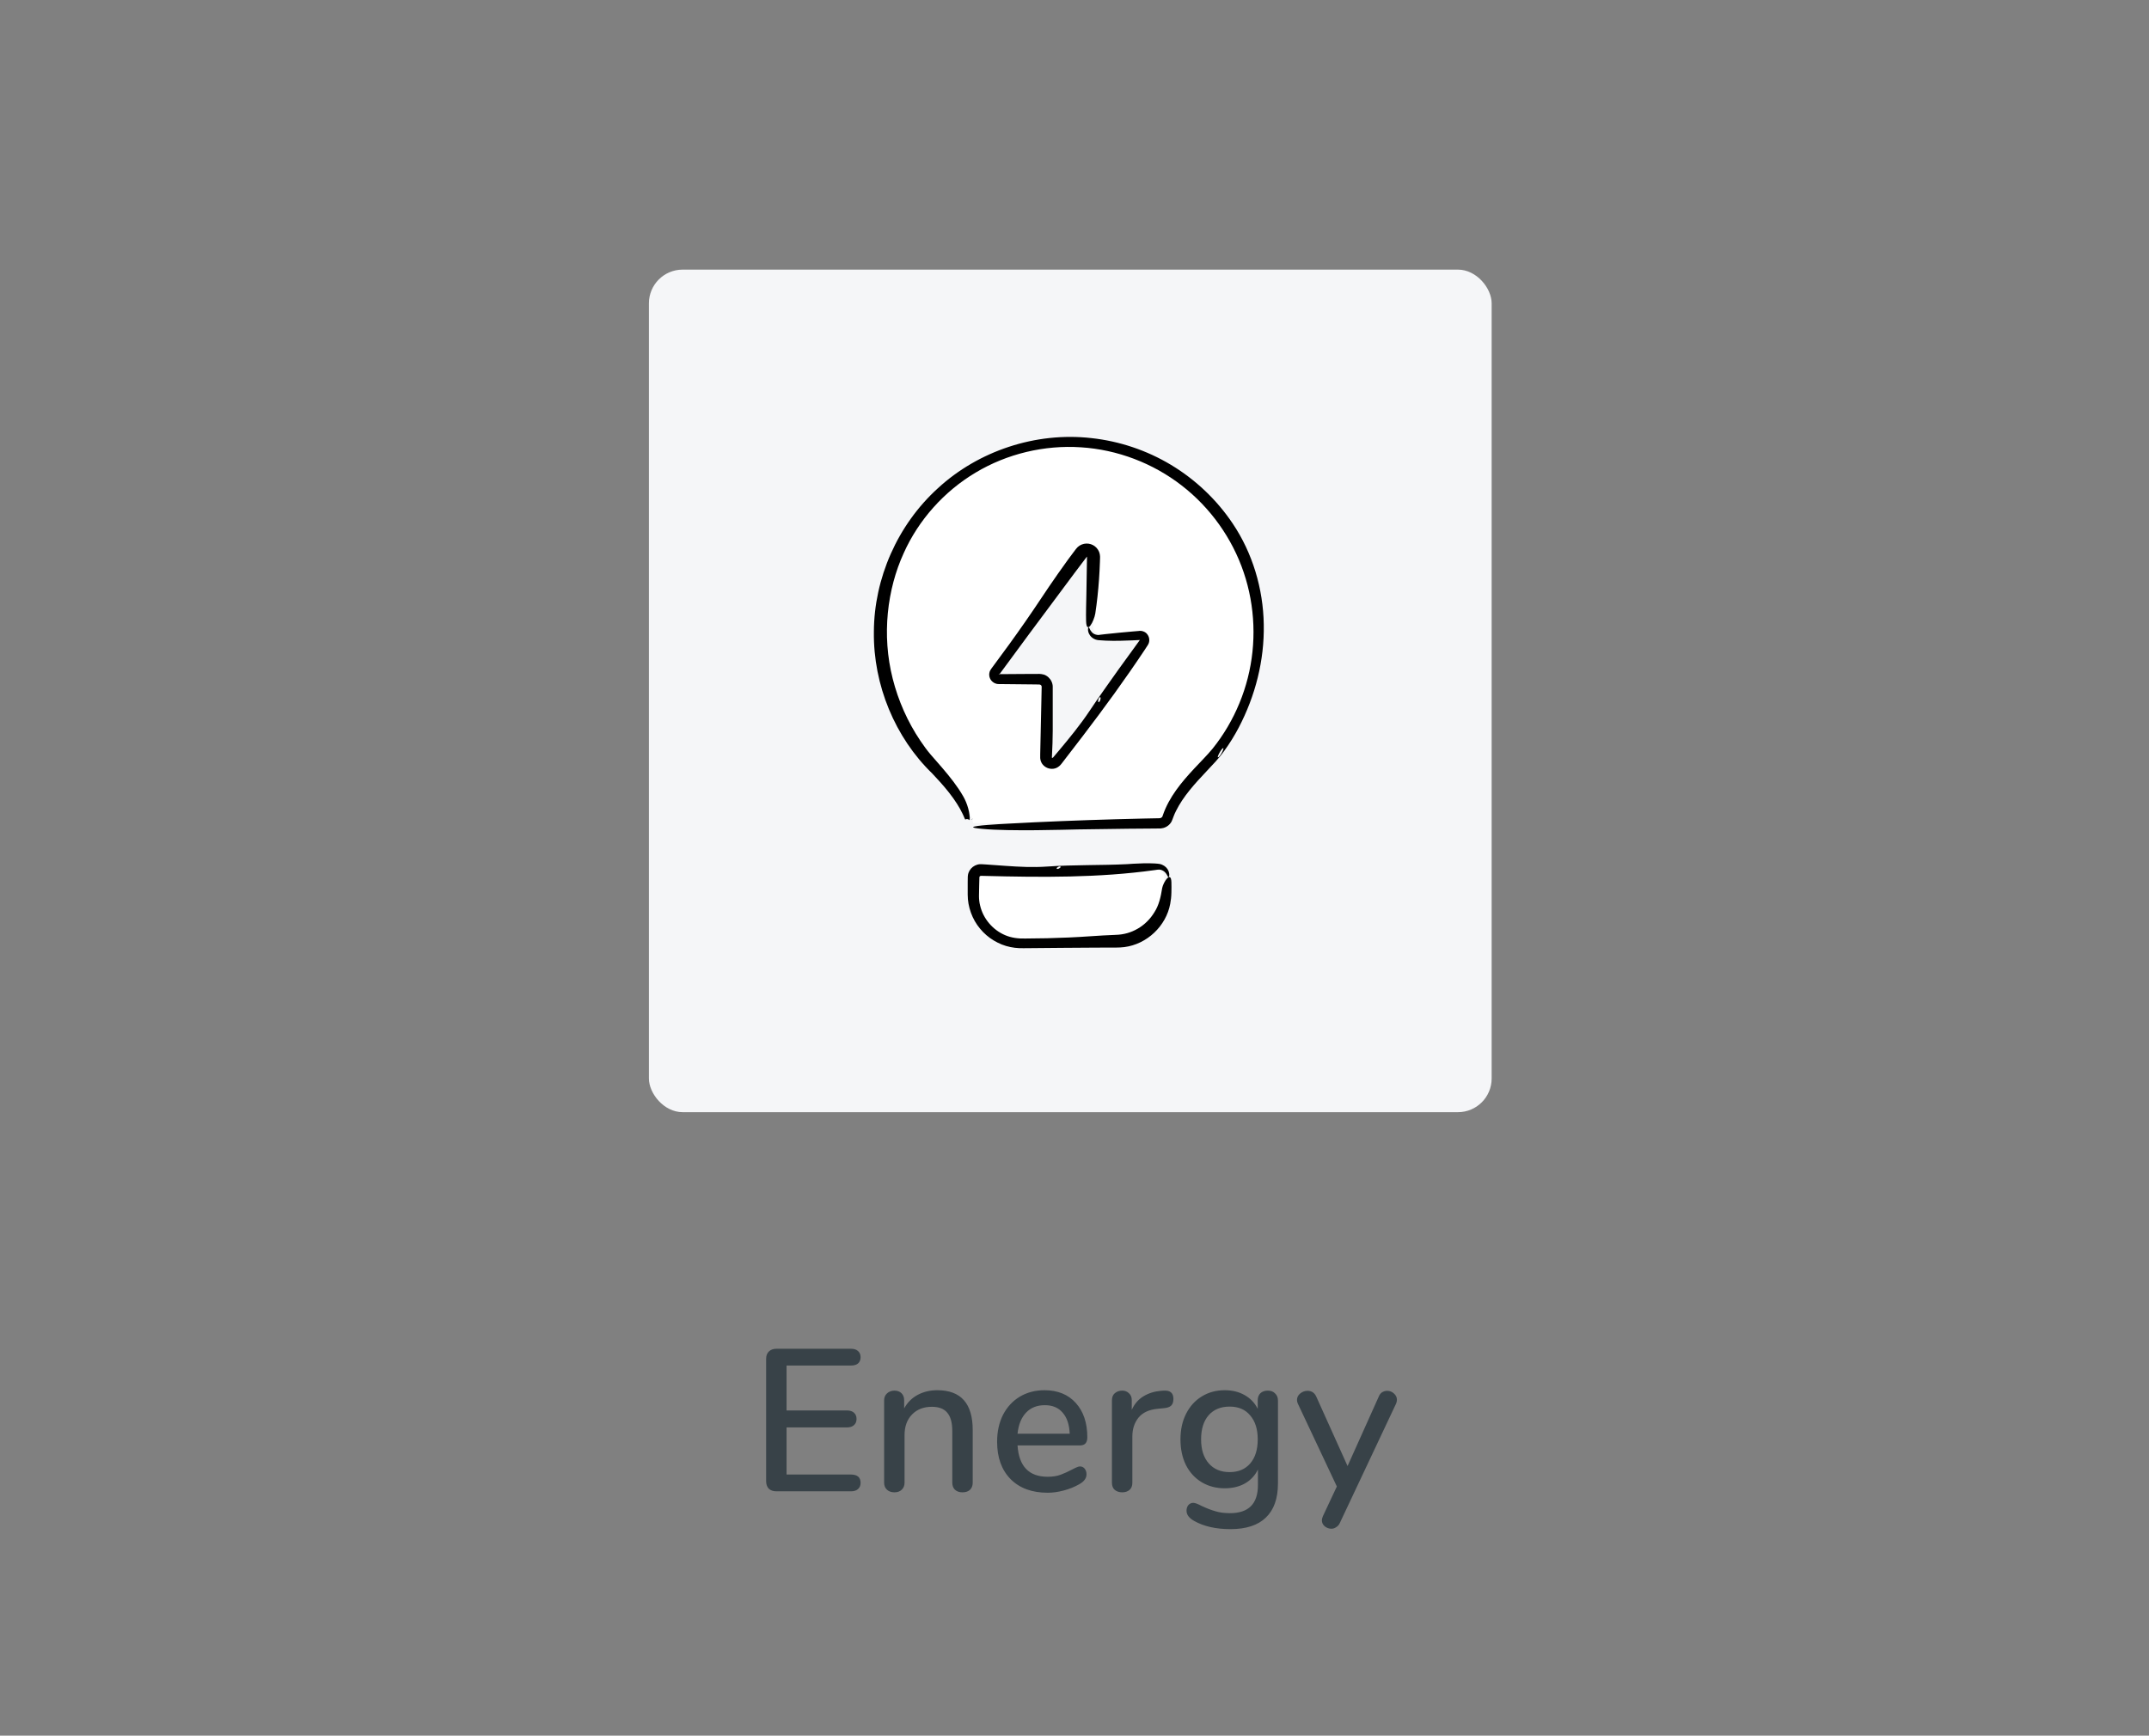<svg width="255" height="206" viewBox="0 0 255 206" fill="none" xmlns="http://www.w3.org/2000/svg">
<rect x="0" y="0" width="255" height="206" fill="#808080" stroke="none"/>
<path d="M92.133 177C91.749 177 91.445 176.896 91.221 176.688C91.013 176.464 90.909 176.168 90.909 175.8V161.28C90.909 160.912 91.013 160.624 91.221 160.416C91.445 160.192 91.749 160.08 92.133 160.08H100.965C101.333 160.08 101.613 160.168 101.805 160.344C102.013 160.52 102.117 160.768 102.117 161.088C102.117 161.408 102.013 161.656 101.805 161.832C101.613 161.992 101.333 162.072 100.965 162.072H93.333V167.4H100.485C100.853 167.4 101.133 167.488 101.325 167.664C101.533 167.84 101.637 168.088 101.637 168.408C101.637 168.728 101.533 168.976 101.325 169.152C101.133 169.328 100.853 169.416 100.485 169.416H93.333V175.008H100.965C101.733 175.008 102.117 175.336 102.117 175.992C102.117 176.312 102.013 176.56 101.805 176.736C101.613 176.912 101.333 177 100.965 177H92.133ZM111.222 165C114.022 165 115.422 166.576 115.422 169.728V175.968C115.422 176.336 115.31 176.624 115.086 176.832C114.878 177.024 114.582 177.12 114.198 177.12C113.83 177.12 113.534 177.016 113.31 176.808C113.102 176.6 112.998 176.32 112.998 175.968V169.848C112.998 168.856 112.798 168.128 112.398 167.664C112.014 167.2 111.406 166.968 110.574 166.968C109.598 166.968 108.814 167.272 108.222 167.88C107.63 168.488 107.334 169.304 107.334 170.328V175.968C107.334 176.32 107.222 176.6 106.998 176.808C106.79 177.016 106.502 177.12 106.134 177.12C105.766 177.12 105.47 177.016 105.246 176.808C105.022 176.6 104.91 176.32 104.91 175.968V166.2C104.91 165.864 105.022 165.592 105.246 165.384C105.486 165.16 105.782 165.048 106.134 165.048C106.486 165.048 106.766 165.152 106.974 165.36C107.182 165.568 107.286 165.84 107.286 166.176V167.16C107.67 166.456 108.206 165.92 108.894 165.552C109.582 165.184 110.358 165 111.222 165ZM128.157 174.048C128.381 174.048 128.565 174.136 128.709 174.312C128.853 174.488 128.925 174.712 128.925 174.984C128.925 175.448 128.637 175.84 128.061 176.16C127.501 176.48 126.885 176.728 126.213 176.904C125.557 177.08 124.925 177.168 124.317 177.168C122.461 177.168 120.997 176.632 119.925 175.56C118.853 174.472 118.317 172.992 118.317 171.12C118.317 169.92 118.549 168.856 119.013 167.928C119.493 167 120.157 166.28 121.005 165.768C121.869 165.256 122.845 165 123.933 165C125.501 165 126.741 165.504 127.653 166.512C128.565 167.52 129.021 168.88 129.021 170.592C129.021 171.232 128.733 171.552 128.157 171.552H120.741C120.901 174.032 122.093 175.272 124.317 175.272C124.909 175.272 125.421 175.192 125.853 175.032C126.285 174.872 126.741 174.664 127.221 174.408C127.269 174.376 127.397 174.312 127.605 174.216C127.829 174.104 128.013 174.048 128.157 174.048ZM123.981 166.776C123.053 166.776 122.309 167.072 121.749 167.664C121.189 168.256 120.853 169.088 120.741 170.16H126.933C126.885 169.072 126.605 168.24 126.093 167.664C125.597 167.072 124.893 166.776 123.981 166.776ZM138.086 165.048C138.854 165 139.238 165.328 139.238 166.032C139.238 166.384 139.15 166.648 138.974 166.824C138.798 167 138.494 167.104 138.062 167.136L137.342 167.208C136.334 167.304 135.582 167.656 135.086 168.264C134.606 168.872 134.366 169.608 134.366 170.472V175.968C134.366 176.352 134.254 176.64 134.03 176.832C133.806 177.024 133.518 177.12 133.166 177.12C132.814 177.12 132.518 177.024 132.278 176.832C132.054 176.64 131.942 176.352 131.942 175.968V166.2C131.942 165.832 132.054 165.552 132.278 165.36C132.518 165.152 132.814 165.048 133.166 165.048C133.486 165.048 133.75 165.152 133.958 165.36C134.182 165.552 134.294 165.824 134.294 166.176V167.328C134.614 166.624 135.078 166.088 135.686 165.72C136.294 165.352 136.982 165.136 137.75 165.072L138.086 165.048ZM150.442 165.048C150.81 165.048 151.098 165.16 151.306 165.384C151.53 165.592 151.642 165.872 151.642 166.224V176.064C151.642 177.856 151.162 179.208 150.202 180.12C149.258 181.032 147.858 181.488 146.002 181.488C144.274 181.488 142.834 181.16 141.682 180.504C141.09 180.168 140.794 179.768 140.794 179.304C140.794 179.032 140.866 178.808 141.01 178.632C141.17 178.456 141.362 178.368 141.586 178.368C141.794 178.368 142.122 178.488 142.57 178.728C143.146 179 143.682 179.208 144.178 179.352C144.674 179.512 145.266 179.592 145.954 179.592C148.162 179.592 149.266 178.48 149.266 176.256V174.408C148.93 175.112 148.418 175.664 147.73 176.064C147.042 176.448 146.242 176.64 145.33 176.64C144.306 176.64 143.394 176.4 142.594 175.92C141.794 175.44 141.17 174.76 140.722 173.88C140.29 173 140.074 171.984 140.074 170.832C140.074 169.68 140.298 168.664 140.746 167.784C141.194 166.904 141.81 166.224 142.594 165.744C143.394 165.248 144.306 165 145.33 165C146.226 165 147.01 165.192 147.682 165.576C148.37 165.96 148.89 166.504 149.242 167.208V166.2C149.242 165.848 149.346 165.568 149.554 165.36C149.778 165.152 150.074 165.048 150.442 165.048ZM145.906 174.72C146.946 174.72 147.762 174.376 148.354 173.688C148.946 173 149.242 172.048 149.242 170.832C149.242 169.632 148.946 168.688 148.354 168C147.778 167.296 146.962 166.944 145.906 166.944C144.85 166.944 144.018 167.288 143.41 167.976C142.818 168.664 142.522 169.616 142.522 170.832C142.522 172.048 142.826 173 143.434 173.688C144.042 174.376 144.866 174.72 145.906 174.72ZM163.598 165.768C163.694 165.528 163.83 165.352 164.006 165.24C164.198 165.128 164.398 165.072 164.606 165.072C164.91 165.072 165.174 165.176 165.398 165.384C165.638 165.592 165.758 165.84 165.758 166.128C165.758 166.288 165.726 166.44 165.662 166.584L158.99 180.744C158.894 180.968 158.75 181.136 158.558 181.248C158.382 181.376 158.19 181.44 157.982 181.44C157.694 181.44 157.43 181.344 157.19 181.152C156.966 180.96 156.854 180.72 156.854 180.432C156.854 180.304 156.894 180.144 156.974 179.952L158.63 176.424L153.998 166.584C153.934 166.456 153.902 166.312 153.902 166.152C153.902 165.848 154.03 165.592 154.286 165.384C154.542 165.176 154.83 165.072 155.15 165.072C155.63 165.072 155.974 165.296 156.182 165.744L159.902 174L163.598 165.768Z" fill="#384248"/>
<rect x="77" y="32" width="100" height="100" rx="4" fill="#F5F6F8"/>
<g clip-path="url(#clip0)">
<path d="M115.484 97.686C114.647 94.106 110.878 91.175 109.327 89.238C106.675 85.929 105.016 81.931 104.532 77.719C104.047 73.507 104.77 69.238 106.609 65.412C108.448 61.594 111.33 58.359 114.926 56.102C118.514 53.844 122.676 52.645 126.913 52.645C131.157 52.645 135.311 53.844 138.899 56.102C142.487 58.359 145.377 61.594 147.208 65.42C149.047 69.246 149.761 73.507 149.285 77.727C148.801 81.939 147.142 85.937 144.49 89.246C143.037 91.06 139.614 93.761 138.522 97.054C138.39 97.44 138.021 97.686 137.61 97.686H115.484ZM138.169 104.09V106.003C138.169 106.791 138.045 107.579 137.742 108.302C136.822 110.469 134.745 111.766 132.536 111.766H121.412C120.624 111.766 119.835 111.643 119.113 111.339C116.945 110.42 115.648 108.343 115.648 106.134V104.09C115.648 103.663 115.993 103.318 116.42 103.318H137.397C137.824 103.318 138.169 103.663 138.169 104.09ZM129.729 74.443V66.11C129.729 65.404 128.825 65.108 128.407 65.666L117.939 79.632C117.578 80.116 117.922 80.806 118.53 80.806H123.366C123.776 80.806 124.105 81.134 124.105 81.537V89.87C124.105 90.576 125 90.871 125.427 90.313L135.894 76.364C136.256 75.88 135.911 75.19 135.303 75.19H130.459C130.057 75.182 129.729 74.854 129.729 74.443Z" fill="white"/>
<path fill-rule="evenodd" clip-rule="evenodd" d="M129.302 84.353C128.177 86.044 126.888 87.612 125.591 89.156L125.106 89.73C125.041 89.812 124.909 89.968 124.909 89.944H124.86L124.794 89.886L124.811 89.87L124.819 89.853L124.827 89.698C124.876 88.696 124.917 87.702 124.917 86.725C124.917 85.124 124.917 83.54 124.917 81.955V81.66V81.487C124.917 81.381 124.901 81.282 124.876 81.175C124.778 80.765 124.515 80.412 124.154 80.198C123.809 79.969 123.267 79.977 123.169 79.985H122.578C121.789 79.993 121.009 79.993 120.221 80.001L119.047 80.01H118.752H118.604H118.53L118.522 80.026C118.505 80.116 118.514 80.059 118.53 80.059H118.497C118.497 80.026 118.522 80.174 118.661 79.936L119.351 79C120.271 77.752 121.182 76.52 122.085 75.289C123.908 72.834 125.714 70.42 127.487 68.031C127.939 67.44 128.382 66.849 128.825 66.258L128.908 66.151L128.957 66.085V66.069L128.973 66.085H128.998L128.981 66.094V66.126V66.266C128.957 67.736 128.932 69.189 128.908 70.634C128.891 71.463 128.85 72.834 128.875 73.688C128.924 75.461 129.835 73.671 129.967 72.817C130.172 71.487 130.312 70.125 130.41 68.762C130.459 68.08 130.492 67.391 130.517 66.709L130.533 66.2C130.533 66.151 130.541 65.946 130.5 65.773C130.468 65.593 130.394 65.412 130.295 65.256C129.893 64.607 129.08 64.345 128.366 64.624C128.193 64.689 128.029 64.796 127.89 64.919L127.709 65.117L127.619 65.231L127.315 65.634C127.118 65.905 126.913 66.176 126.716 66.438C126.33 66.98 125.944 67.514 125.574 68.039C124.835 69.098 124.129 70.125 123.481 71.11C122.282 72.916 121.051 74.681 119.786 76.43L117.873 79.033L117.635 79.353C117.545 79.468 117.422 79.681 117.397 79.878C117.323 80.289 117.496 80.716 117.832 80.962C117.996 81.085 118.202 81.167 118.399 81.184C118.604 81.2 118.686 81.192 118.834 81.192L119.638 81.2L122.857 81.233L123.259 81.241C123.399 81.241 123.39 81.249 123.456 81.274C123.555 81.323 123.612 81.43 123.604 81.528L123.571 83.121C123.522 85.264 123.481 87.399 123.431 89.525V89.722C123.431 89.796 123.423 89.829 123.431 89.977C123.448 90.215 123.53 90.469 123.678 90.674C123.982 91.085 124.482 91.299 124.983 91.241C125.238 91.216 125.484 91.101 125.681 90.937C125.78 90.863 125.87 90.748 125.927 90.683L126.05 90.527L126.535 89.894L128.472 87.374C129.753 85.691 131.018 84 132.249 82.292C133.481 80.584 134.679 78.86 135.837 77.12L136.05 76.791L136.157 76.627C136.198 76.561 136.264 76.463 136.297 76.373C136.453 75.987 136.362 75.543 136.116 75.256C135.886 74.944 135.41 74.829 135.139 74.886L134.359 74.952C133.316 75.043 132.282 75.141 131.239 75.256C131.091 75.272 130.837 75.305 130.541 75.338C130.254 75.42 129.786 75.305 129.564 75.034C129.318 74.78 129.269 74.484 129.195 74.46C129.162 74.443 129.121 74.492 129.105 74.648C129.096 74.796 129.105 75.075 129.326 75.395C129.441 75.56 129.597 75.707 129.802 75.814C129.983 75.929 130.295 75.987 130.451 75.987C130.697 76.011 130.952 76.028 131.223 76.036C131.765 76.061 132.339 76.061 132.881 76.052C133.423 76.036 133.94 76.019 134.367 76.003C134.761 75.987 135.073 75.97 135.238 75.962C135.27 75.855 135.221 75.954 135.238 75.929L135.262 75.937C135.287 75.904 135.188 76.052 135.123 76.143L134.909 76.438L134.482 77.029C133.908 77.817 133.325 78.622 132.742 79.427C131.617 81.019 130.435 82.653 129.302 84.353ZM130.361 83.335C130.221 83.326 130.369 82.735 130.541 82.743C130.681 82.752 130.533 83.343 130.361 83.335Z" fill="black"/>
<path fill-rule="evenodd" clip-rule="evenodd" d="M124.22 102.85C122.594 102.965 120.968 102.883 119.351 102.768C118.546 102.711 117.742 102.653 116.937 102.596L116.633 102.579L116.486 102.571H116.412H116.264C115.87 102.596 115.484 102.793 115.221 103.088C115.09 103.236 114.983 103.417 114.918 103.605C114.885 103.704 114.86 103.803 114.852 103.901C114.835 104 114.835 104.114 114.835 104.147L114.827 104.738V105.699V106.183C114.835 106.364 114.835 106.553 114.852 106.734C114.918 107.464 115.115 108.17 115.418 108.835C116.026 110.157 117.093 111.241 118.374 111.873C119.006 112.201 119.729 112.407 120.418 112.489C120.763 112.53 121.116 112.546 121.453 112.538L122.381 112.53C123.62 112.522 124.852 112.505 126.075 112.497C127.298 112.489 128.514 112.481 129.72 112.472C130.328 112.472 130.927 112.472 131.527 112.464H132.422C132.733 112.464 133.087 112.448 133.415 112.407C136.1 112.062 138.366 109.911 138.858 107.275C138.932 106.906 138.99 106.405 138.998 105.929C139.006 105.486 139.014 105.042 138.998 104.697C138.949 103.277 138.037 104.714 137.906 105.395C137.733 106.479 137.512 107.448 136.986 108.261C136.486 109.09 135.796 109.763 134.999 110.223C134.195 110.691 133.325 110.929 132.405 110.954C131.371 110.995 130.377 111.052 129.433 111.118C127.701 111.241 125.977 111.315 124.244 111.356L121.658 111.389C120.812 111.413 120.008 111.307 119.277 110.995C117.791 110.371 116.666 109.024 116.305 107.497C116.207 107.119 116.166 106.725 116.166 106.339C116.166 105.954 116.182 105.494 116.19 105.075L116.207 104.435L116.215 104.114L116.239 104.032L116.354 103.95C116.395 103.942 116.354 103.95 116.469 103.95L116.789 103.958C123.612 104.131 130.369 104.197 137.011 103.269C137.142 103.261 137.307 103.203 137.602 103.211C137.881 103.228 138.177 103.417 138.341 103.638C138.513 103.86 138.571 104.082 138.637 104.106C138.678 104.139 138.858 103.926 138.645 103.351C138.522 103.064 138.267 102.784 137.889 102.628C137.799 102.587 137.701 102.563 137.594 102.538C137.504 102.522 137.356 102.514 137.331 102.505C137.224 102.497 137.118 102.489 137.011 102.481C136.576 102.456 136.124 102.456 135.681 102.464C134.811 102.481 134.022 102.546 133.743 102.563C130.697 102.719 127.487 102.62 124.22 102.85ZM125.385 103.088C125.328 102.973 125.771 102.735 125.853 102.875C125.911 102.99 125.459 103.228 125.385 103.088Z" fill="black"/>
<path fill-rule="evenodd" clip-rule="evenodd" d="M146.978 86.372C148.957 82.604 150.04 78.376 149.958 74.115C149.893 69.87 148.62 65.626 146.272 62.136C144.375 59.304 141.855 56.923 138.965 55.182C136.075 53.442 132.824 52.358 129.507 51.997C122.865 51.241 116.075 53.54 111.297 57.941C106.478 62.309 103.719 68.671 103.694 74.985C103.612 81.299 106.215 87.538 110.616 91.799C111.198 92.415 111.954 93.228 112.627 94.09C113.3 94.944 113.875 95.847 114.212 96.569C114.31 96.75 114.368 96.922 114.433 97.062L114.524 97.259H114.565C114.647 97.193 114.844 97.21 114.926 97.259C115.115 97.358 115.024 97.398 115.049 97.259C115.049 97.218 115.074 97.169 115.074 97.07C115.065 96.963 115.057 96.849 115.041 96.734C115.016 96.495 114.967 96.233 114.893 95.97C114.753 95.436 114.524 94.911 114.302 94.525C113.612 93.31 112.717 92.201 111.806 91.134L110.435 89.558C109.992 89.049 109.614 88.507 109.22 87.932C107.693 85.674 106.584 83.146 105.928 80.551C104.606 75.354 105.279 69.919 107.233 65.65C108.998 61.709 112.028 58.319 115.763 56.093C119.499 53.852 123.924 52.801 128.259 53.089C132.594 53.36 136.814 54.977 140.221 57.621C143.628 60.256 146.214 63.893 147.577 67.933C148.948 71.972 149.104 76.373 148.062 80.461C147.545 82.505 146.732 84.468 145.664 86.282C145.131 87.185 144.531 88.055 143.875 88.868C143.234 89.648 142.446 90.42 141.707 91.216C140.229 92.809 138.727 94.566 137.972 96.791C137.939 96.881 137.939 96.889 137.931 96.906L137.898 96.963L137.783 97.062L137.627 97.111L137.249 97.119L135.632 97.152L132.405 97.234C128.103 97.358 123.817 97.522 119.548 97.76C118.653 97.809 115.583 97.965 115.476 98.17L115.468 97.201C115.254 97.21 115.147 97.333 115.147 97.325C115.131 97.341 115.221 97.201 115.468 97.185L115.476 98.187V98.195L115.492 98.203L115.542 98.228C115.583 98.244 115.648 98.261 115.739 98.277C115.911 98.31 116.174 98.343 116.543 98.376C119.868 98.688 126.461 98.466 127.906 98.441C129.876 98.417 131.871 98.384 133.883 98.359C134.893 98.351 135.903 98.343 136.921 98.335L137.733 98.326C138.152 98.293 138.563 98.096 138.842 97.76C138.981 97.612 139.096 97.358 139.137 97.218L139.261 96.889C139.334 96.668 139.449 96.454 139.548 96.241C140.402 94.517 141.781 93.006 143.193 91.512C143.891 90.765 144.663 89.985 145.279 89.106C145.911 88.236 146.477 87.325 146.978 86.372ZM145.131 88.794C145.32 88.737 144.794 89.821 144.531 89.886C144.359 89.927 144.909 88.868 145.131 88.794Z" fill="black"/>
</g>
<defs>
<clipPath id="clip0">
<rect width="61.54" height="61.54" fill="white" transform="translate(96 51)"/>
</clipPath>
</defs>
</svg>
